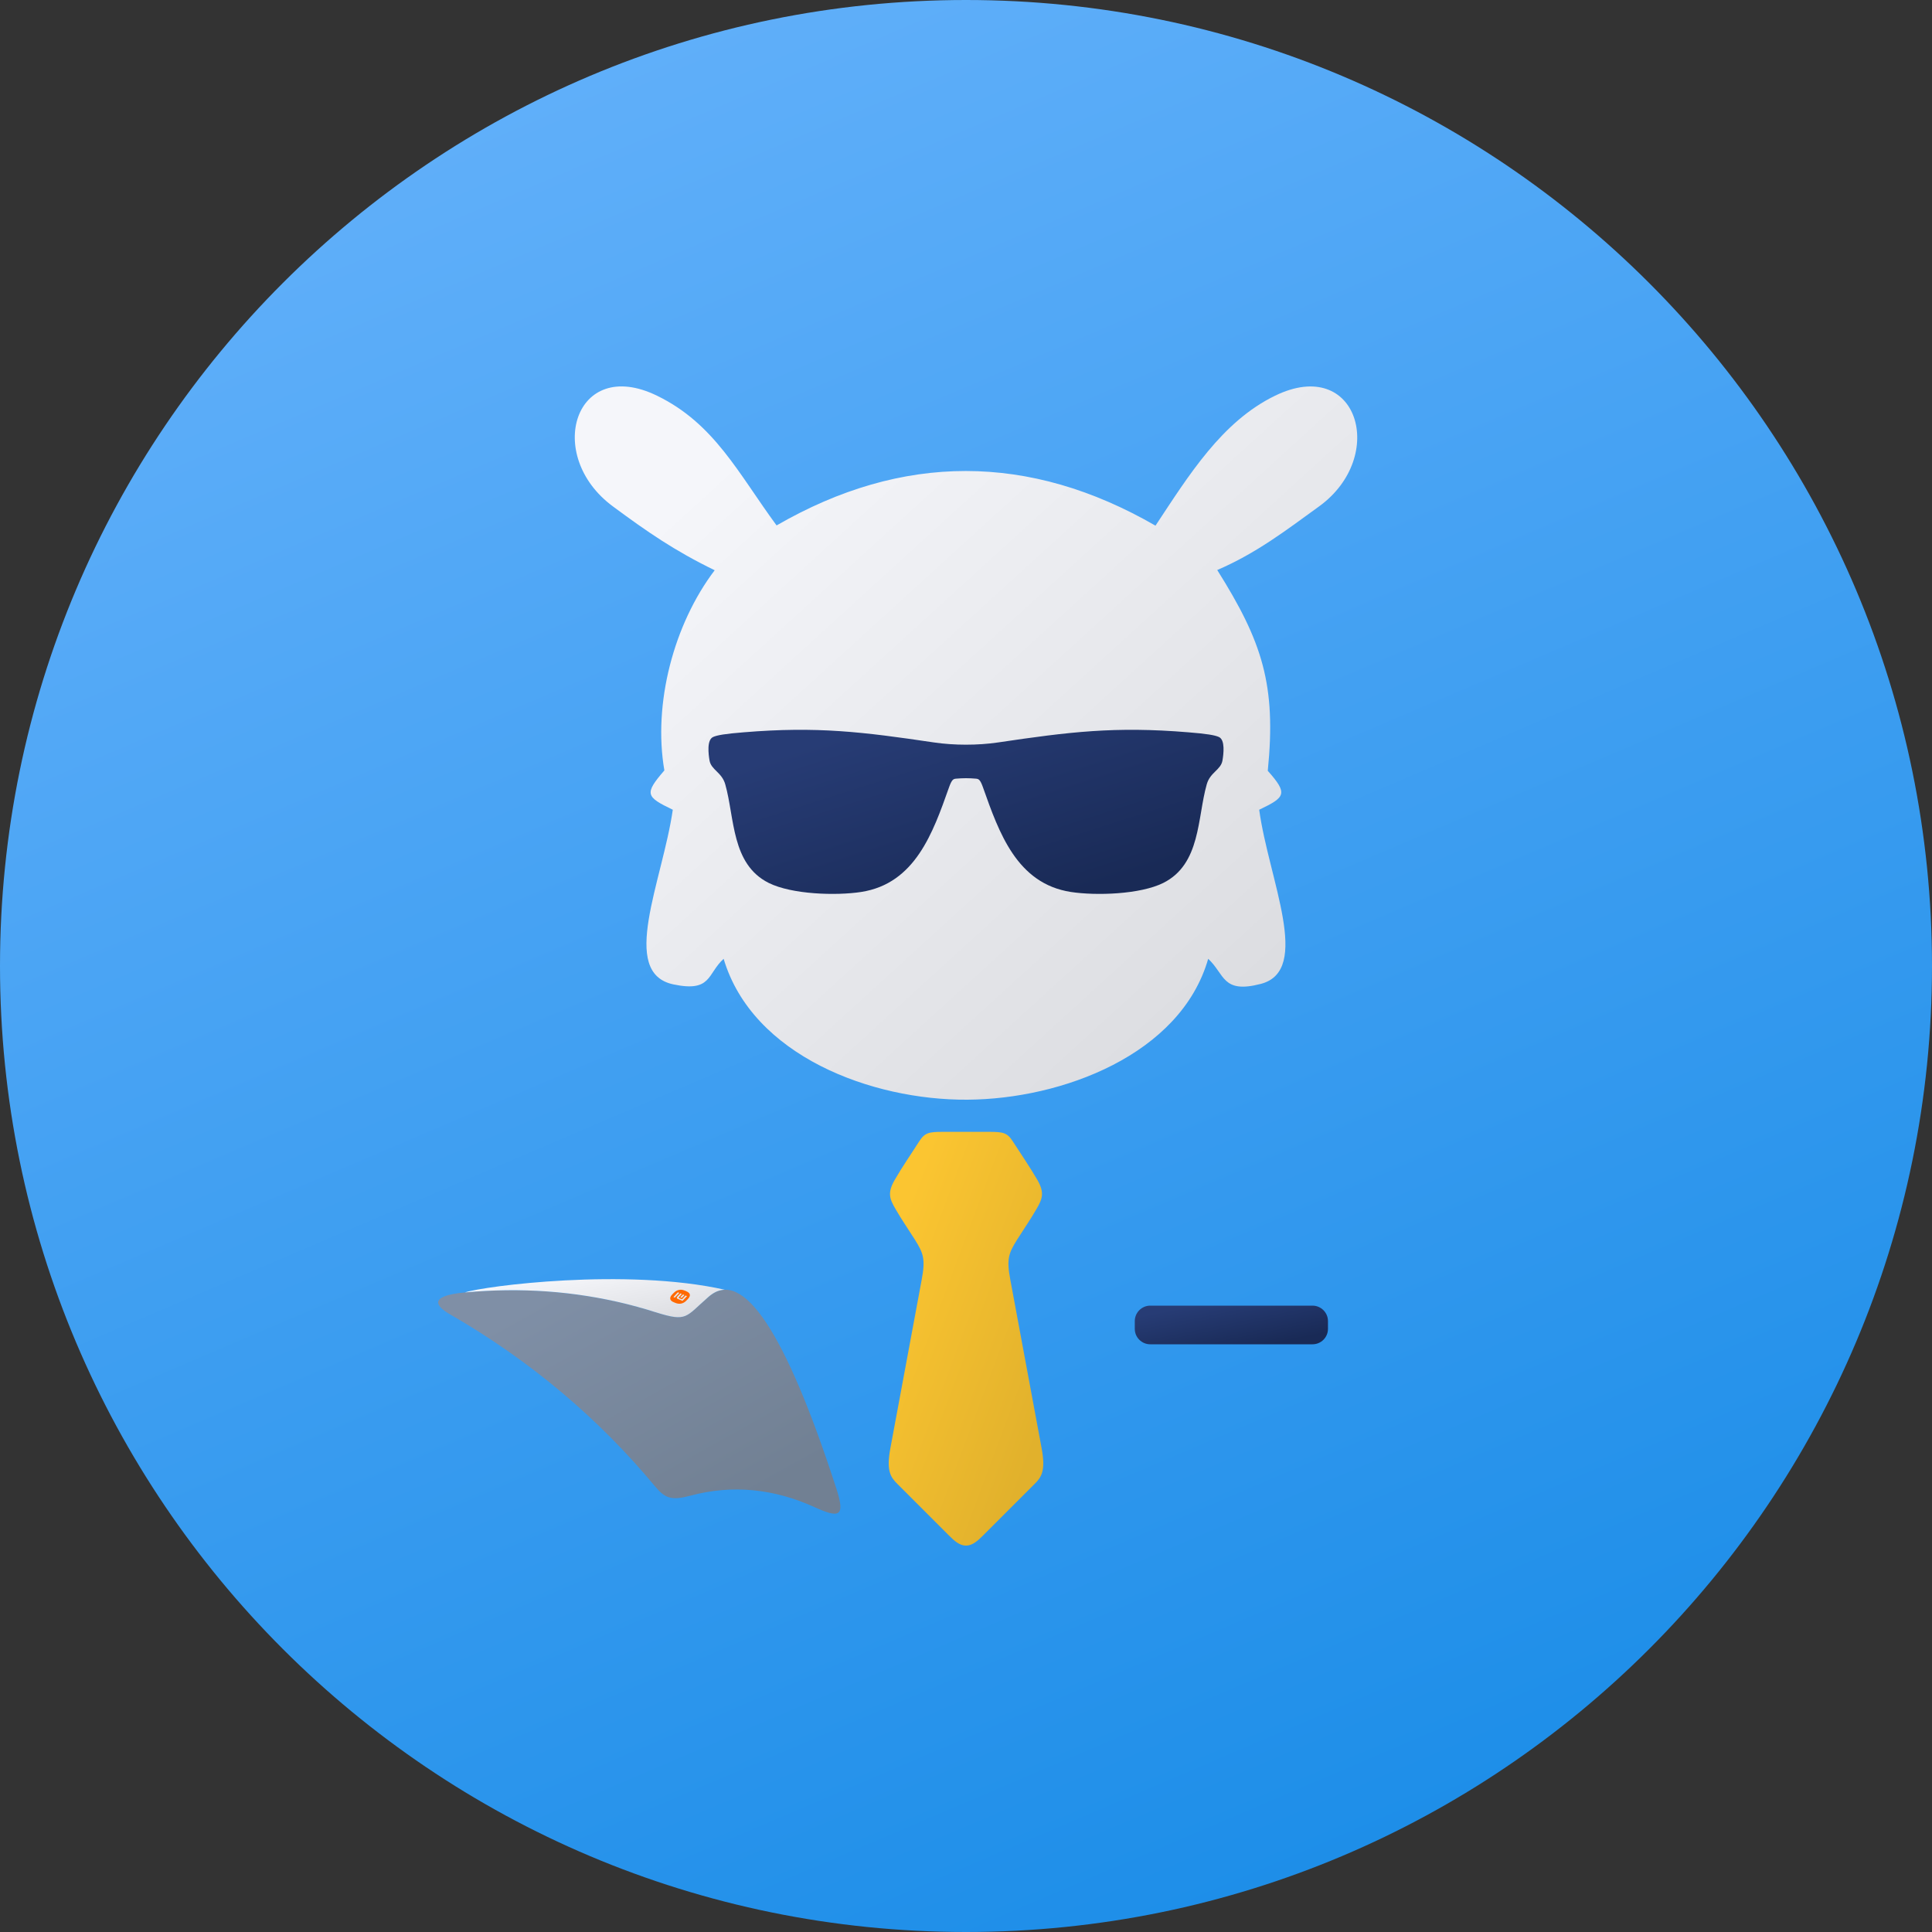 <?xml version="1.0" encoding="UTF-8"?>
<!DOCTYPE svg PUBLIC "-//W3C//DTD SVG 1.1//EN" "http://www.w3.org/Graphics/SVG/1.1/DTD/svg11.dtd">
<!-- Creator: CorelDRAW -->
<svg xmlns="http://www.w3.org/2000/svg" xml:space="preserve" width="250px" height="250px" version="1.1" style="shape-rendering:geometricPrecision; text-rendering:geometricPrecision; image-rendering:optimizeQuality; fill-rule:evenodd; clip-rule:evenodd"
viewBox="0 0 250 250"
 xmlns:xlink="http://www.w3.org/1999/xlink"
 xmlns:xodm="http://www.corel.com/coreldraw/odm/2003">
 <rect x="0" y="0" width="250" height="250" fill="#333333" stroke="none"/>
 <defs>
  <style type="text/css">
   <![CDATA[
    .fil7 {fill:#FF6900;fill-rule:nonzero}
    .fil1 {fill:url(#id0)}
    .fil0 {fill:url(#id1)}
    .fil6 {fill:url(#id2)}
    .fil5 {fill:url(#id3)}
    .fil2 {fill:url(#id4)}
    .fil3 {fill:url(#id5)}
    .fil4 {fill:url(#id6)}
   ]]>
  </style>
  <linearGradient id="id0" gradientUnits="userSpaceOnUse" x1="112.59" y1="168.59" x2="137.41" y2="177.87">
   <stop offset="0" style="stop-opacity:1; stop-color:#FBC531"/>
   <stop offset="1" style="stop-opacity:1; stop-color:#E1B12C"/>
  </linearGradient>
  <linearGradient id="id1" gradientUnits="userSpaceOnUse" x1="45.27" y1="-61.54" x2="204.73" y2="311.54">
   <stop offset="0" style="stop-opacity:1; stop-color:#74B9FF"/>
   <stop offset="1" style="stop-opacity:1; stop-color:#0984E3"/>
  </linearGradient>
  <linearGradient id="id2" gradientUnits="userSpaceOnUse" x1="76.27" y1="164.43" x2="77.68" y2="172.49">
   <stop offset="0" style="stop-opacity:1; stop-color:#F5F6FA"/>
   <stop offset="1" style="stop-opacity:1; stop-color:#DCDDE1"/>
  </linearGradient>
  <linearGradient id="id3" gradientUnits="userSpaceOnUse" x1="74.01" y1="165.74" x2="91.43" y2="197.02">
   <stop offset="0" style="stop-opacity:1; stop-color:#7F8FA6"/>
   <stop offset="1" style="stop-opacity:1; stop-color:#718093"/>
  </linearGradient>
  <linearGradient id="id4" gradientUnits="userSpaceOnUse" xlink:href="#id2" x1="92.5" y1="60.51" x2="157.5" y2="131.8">
  </linearGradient>
  <linearGradient id="id5" gradientUnits="userSpaceOnUse" x1="120.66" y1="91.42" x2="129.34" y2="118.68">
   <stop offset="0" style="stop-opacity:1; stop-color:#273C75"/>
   <stop offset="1" style="stop-opacity:1; stop-color:#192A56"/>
  </linearGradient>
  <linearGradient id="id6" gradientUnits="userSpaceOnUse" xlink:href="#id5" x1="158.66" y1="168.05" x2="160.02" y2="174.85">
  </linearGradient>
 </defs>
 <g id="Слой_x0020_1">
  <g id="_2556870356944">
   <path class="fil0" d="M125 0c69.04,0 125,55.96 125,125 0,69.04 -55.96,125 -125,125 -69.04,0 -125,-55.96 -125,-125 0,-69.04 55.96,-125 125,-125z"/>
   <path class="fil1" d="M125 200c-0.83,0 -1.5,-0.6 -2.24,-1.34 -2.21,-2.21 -4.42,-4.43 -6.64,-6.64 -0.85,-0.85 -1.46,-1.65 -0.91,-4.6 1.34,-7.26 2.71,-14.53 4.05,-21.79 0.51,-2.71 0.24,-3.44 -0.88,-5.23 -0.84,-1.33 -1.73,-2.61 -2.51,-3.97 -0.76,-1.31 -1.06,-2.09 -0.09,-3.76 0.98,-1.7 2.11,-3.32 3.16,-4.97 0.73,-1.14 1.27,-1.24 3.07,-1.24l5.98 0c1.8,0 2.35,0.1 3.07,1.24 1.06,1.65 2.18,3.27 3.17,4.97 0.96,1.67 0.66,2.45 -0.1,3.76 -0.78,1.36 -1.67,2.64 -2.51,3.97 -1.12,1.79 -1.39,2.52 -0.88,5.23 1.34,7.26 2.71,14.53 4.05,21.79 0.55,2.95 -0.06,3.75 -0.91,4.6 -2.21,2.21 -4.42,4.43 -6.64,6.64 -0.74,0.74 -1.41,1.34 -2.24,1.34z"/>
   <path class="fil2" d="M157.51 73.76c5.07,-2.18 8.91,-5.14 13.19,-8.24 8.9,-6.47 4.98,-19.51 -5.7,-14.32 -6.89,3.34 -11.18,10.32 -15.48,16.82 -16.32,-9.42 -32.75,-9.43 -49.03,-0.03 -4.95,-6.73 -8.04,-13.18 -15.48,-16.79 -10.65,-5.18 -14.63,7.73 -5.71,14.32 4.5,3.33 7.97,5.73 13.18,8.27 -5.31,7 -8,17.28 -6.51,25.9 -2.63,3.05 -2.4,3.41 1.09,5.09 -1.34,9.26 -7,21.11 0.08,22.6 4.97,1.05 4.36,-1.38 6.5,-3.31 3.73,12.54 19.13,18.31 31.54,18.23 12.19,-0.07 27.59,-5.8 31.16,-18.23 2.16,1.99 1.8,4.56 6.83,3.24 6.62,-1.75 0.99,-13.56 -0.23,-22.53 3.39,-1.62 3.76,-2.06 1.11,-5.04 1.12,-11.13 -0.71,-16.7 -6.54,-25.98z"/>
   <path class="fil3" d="M120.84 96.07c-9.18,-1.36 -15.08,-2.1 -24.61,-1.31 -2.39,0.19 -3.42,0.37 -3.94,0.6 -0.86,0.37 -0.61,2.25 -0.48,3.03 0.2,1.24 1.6,1.53 2.04,3.11 1.23,4.34 0.77,10.32 5.62,12.75 2.99,1.49 8.7,1.67 11.96,1.17 7,-1.08 9.3,-7.69 11.36,-13.5 0.38,-1.08 0.58,-1.12 0.91,-1.16 0.93,-0.08 1.67,-0.08 2.6,0 0.33,0.04 0.53,0.08 0.91,1.16 2.06,5.81 4.36,12.42 11.36,13.5 3.26,0.5 8.97,0.32 11.96,-1.17 4.85,-2.43 4.39,-8.41 5.62,-12.75 0.44,-1.58 1.84,-1.87 2.04,-3.11 0.13,-0.78 0.38,-2.66 -0.48,-3.03 -0.52,-0.23 -1.55,-0.41 -3.94,-0.6 -9.53,-0.79 -15.43,-0.05 -24.61,1.31 -2.63,0.39 -5.69,0.39 -8.32,0z"/>
   <path class="fil4" d="M148.84 173.95l21 0c1.1,0 2,-0.89 2,-2l0 -1c0,-1.1 -0.9,-2 -2,-2l-21 0c-1.1,0 -2,0.9 -2,2l0 1c0,1.11 0.9,2 2,2z"/>
   <path class="fil5" d="M105.37 195.01c-5.23,-2.37 -10.59,-2.93 -16.03,-1.47 -2.47,0.66 -3.28,0.35 -4.6,-1.23 -7.19,-8.66 -15.99,-16.17 -26.53,-22.25 -1.65,-0.95 -3.02,-2.36 1.96,-2.82 8.54,-0.79 16.73,0.05 24.59,2.54 4.22,1.33 3.88,0.65 6.96,-2 4.39,-3.78 9.91,4.5 16.51,24.86 1.21,3.72 0.3,3.8 -2.86,2.37z"/>
   <path class="fil6" d="M93.79 166.89l-0.15 0.01 -0.01 0 -0.21 0.03 -0.01 0c-0.21,0.03 -0.41,0.09 -0.61,0.17l-0.03 0.01 0 0 -0.19 0.09 -0.02 0.01c-0.14,0.07 -0.28,0.15 -0.42,0.25l0 0 -0.21 0.15 0 0 -0.21 0.17 -0.01 0.01 -0.07 0.06c-2.94,2.56 -2.7,3.23 -6.68,1.99l-0.05 -0.02 -0.15 -0.04 -0.29 -0.09 -0.44 -0.14 0 0 -0.37 -0.11 -0.07 -0.02 -0.3 -0.09 -0.14 -0.04 -0.23 -0.06 -0.22 -0.06 -0.15 -0.05 -0.29 -0.08 -0.09 -0.02 -0.35 -0.09 -0.02 -0.01 -0.37 -0.09 -0.06 -0.02 -0.32 -0.08c-6.72,-1.66 -13.69,-2.16 -20.89,-1.49 2.49,-0.83 20.89,-3.21 33.63,-0.35z"/>
   <path class="fil7" d="M89.09 168c-0.1,0.12 -0.22,0.25 -0.35,0.37 -0.35,0.32 -0.78,0.41 -1.22,0.27 -0.16,-0.05 -0.31,-0.12 -0.46,-0.19 -0.38,-0.2 -0.44,-0.5 -0.16,-0.85 0.11,-0.13 0.23,-0.25 0.36,-0.37 0.35,-0.32 0.78,-0.42 1.22,-0.27 0.16,0.05 0.31,0.11 0.45,0.19 0.39,0.2 0.45,0.5 0.16,0.85zm-1.06 -0.12l0.17 0.07c0.01,0.01 0.02,0 0.02,0l0.34 -0.36c0,-0.01 0,-0.01 0,-0.01l-0.17 -0.08c-0.01,0 -0.02,0 -0.02,0.01l-0.34 0.36c-0.01,0 0,0.01 0,0.01zm-0.88 -0.04l0.16 0.07c0.01,0 0.02,0 0.02,-0.01l0.56 -0.59c0.01,0 0.01,-0.01 0,-0.01l-0.16 -0.07c-0.01,0 -0.02,0 -0.02,0l-0.56 0.6c-0.01,0 -0.01,0.01 0,0.01zm0.55 0.23l0.61 0.26c0,0 0.01,0 0.02,-0.01l0.56 -0.59c0,-0.01 0,-0.02 0,-0.02l-0.16 -0.06c-0.01,-0.01 -0.02,0 -0.03,0l-0.44 0.47c0,0 -0.01,0 -0.02,0l-0.34 -0.14c-0.1,-0.04 -0.07,-0.12 -0.03,-0.15l0.35 -0.38c0.01,-0.01 0.01,-0.01 0,-0.02l-0.16 -0.06c-0.01,0 -0.02,0 -0.02,0l-0.4 0.42c-0.03,0.04 -0.07,0.09 -0.06,0.16 0.01,0.07 0.06,0.1 0.12,0.12z"/>
  </g>
 </g>
</svg>
